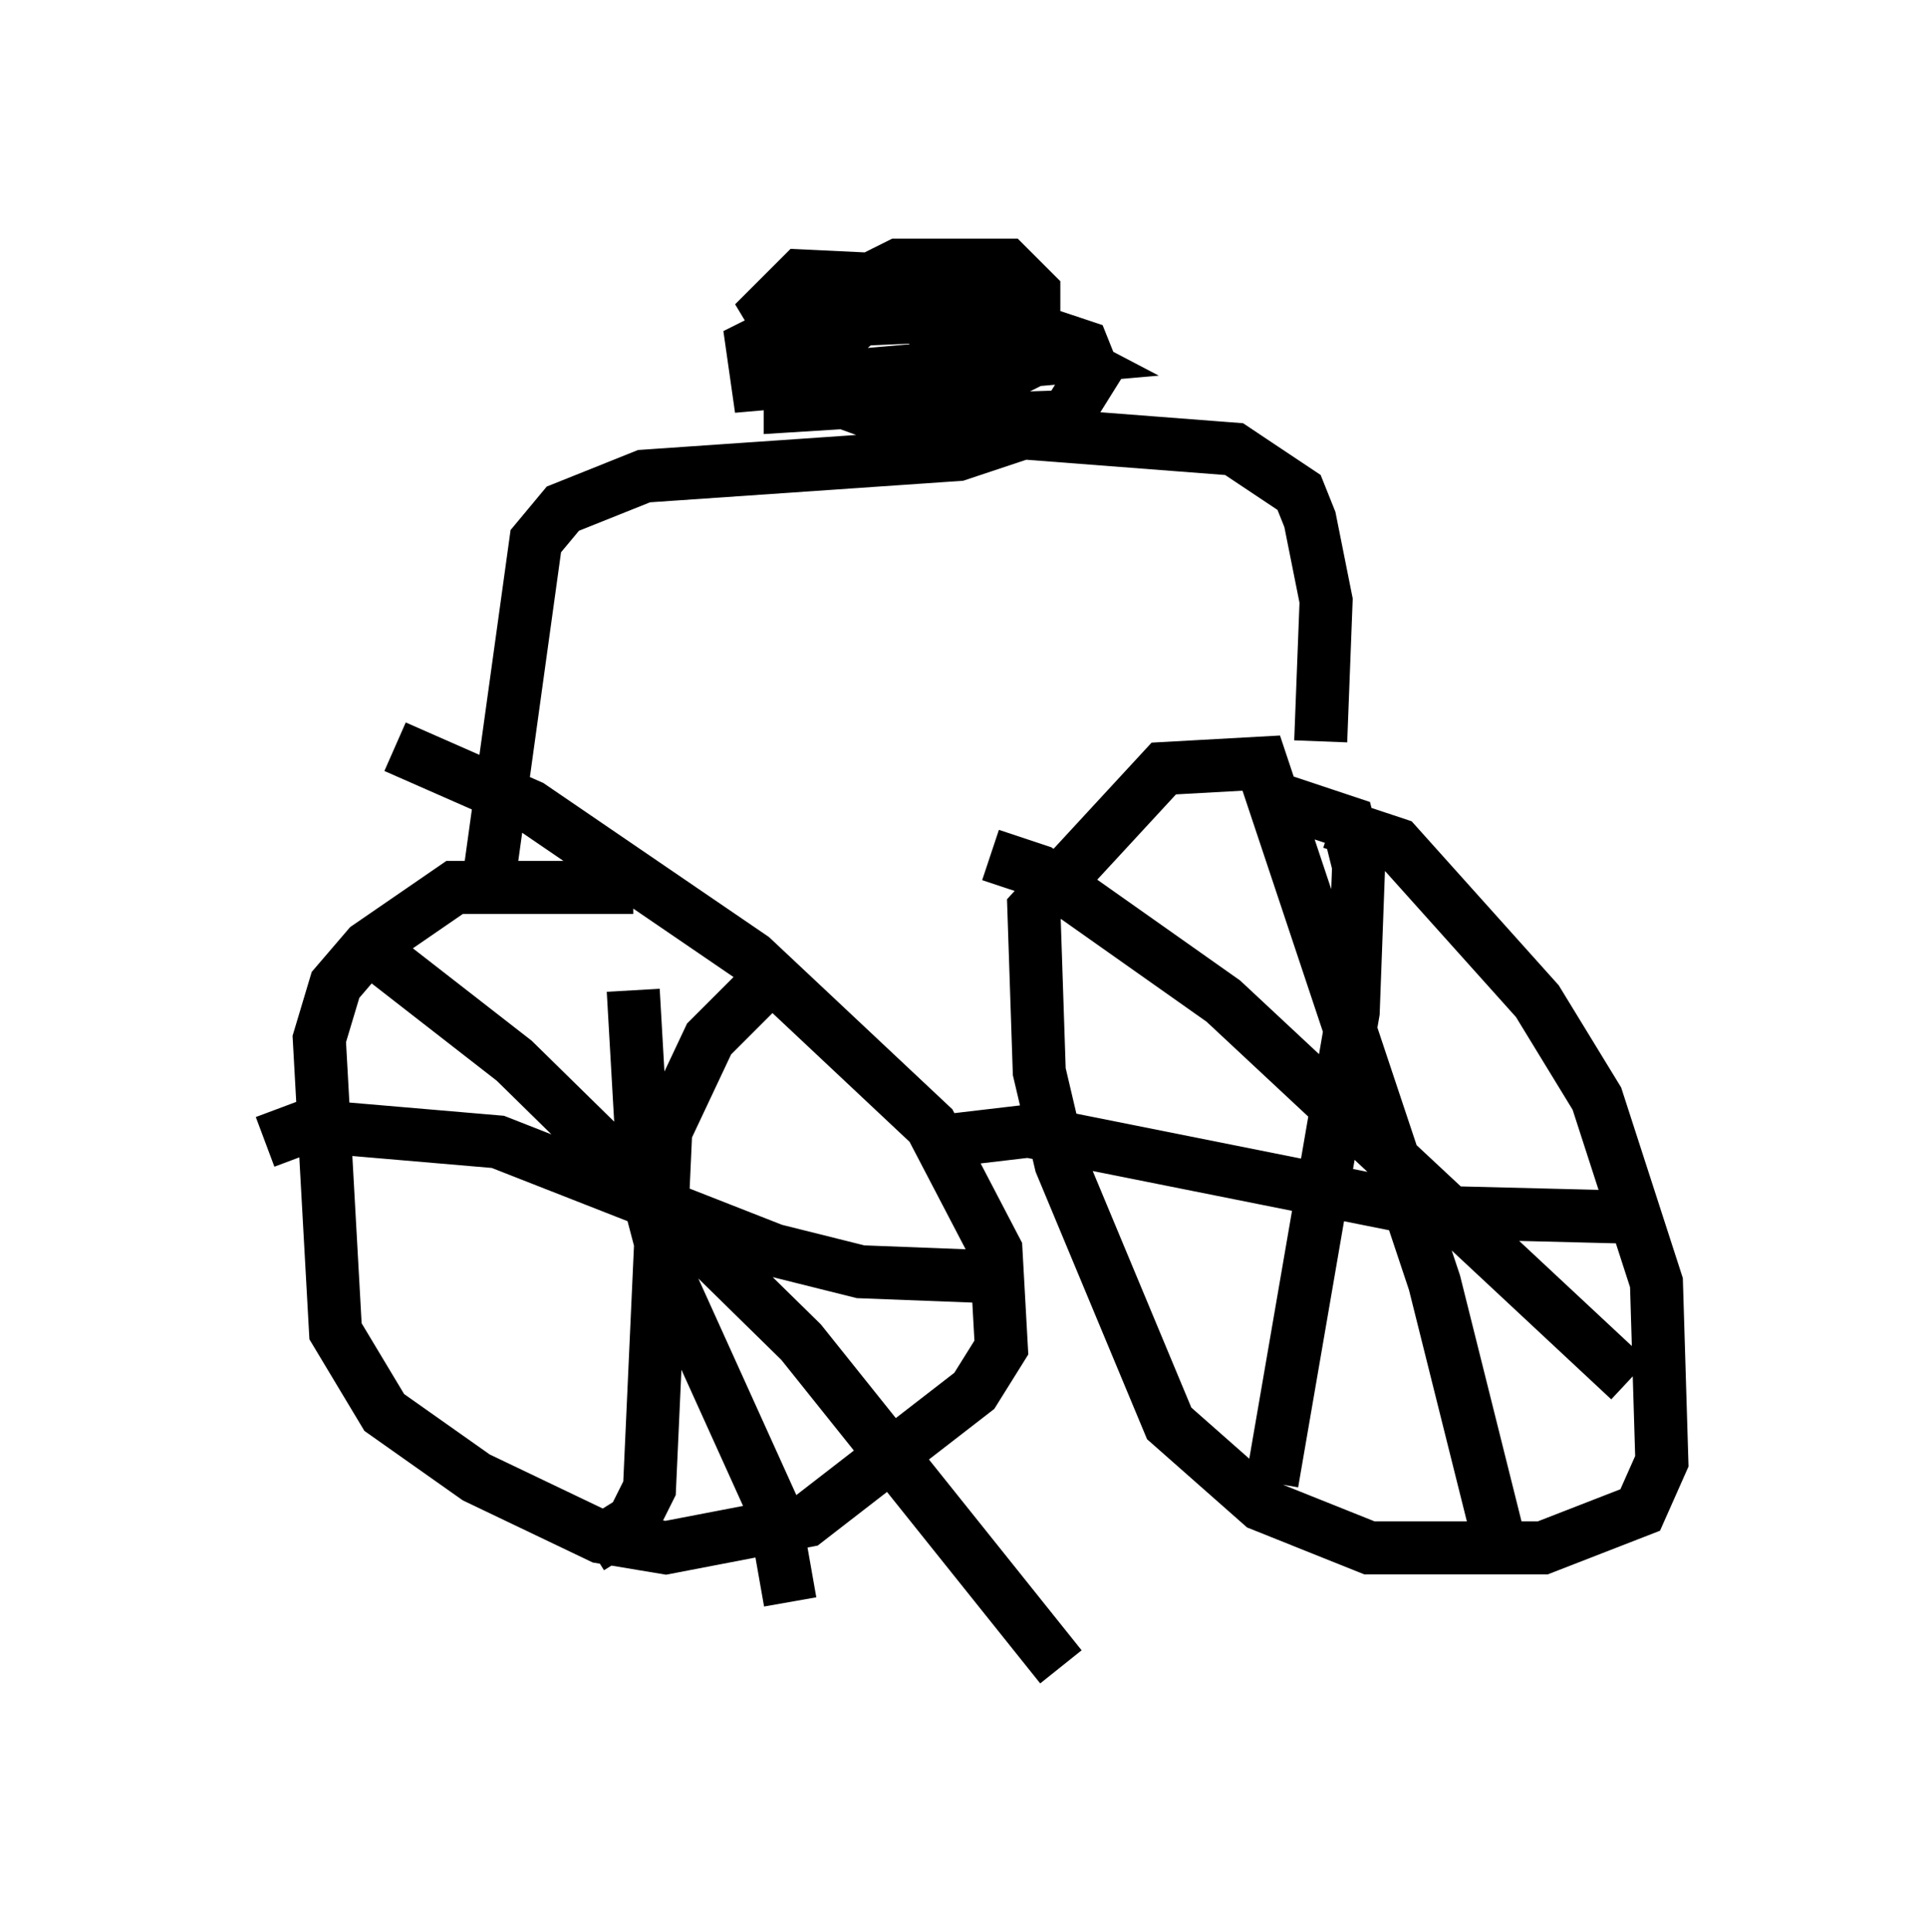 <?xml version="1.0" encoding="utf-8" ?>
<svg baseProfile="full" height="36.44" version="1.1" width="36.338" xmlns="http://www.w3.org/2000/svg" xmlns:ev="http://www.w3.org/2001/xml-events" xmlns:xlink="http://www.w3.org/1999/xlink"><defs /><rect fill="white" height="36.44" width="36.338" x="0" y="0" /><path d="M24.09, 15.821 m1.021, -0.306 l1.225, 0.408 2.654, 2.96 l1.123, 1.838 1.123, 3.471 l0.102, 3.369 -0.408, 0.919 l-1.838, 0.715 -3.267, 0.0 l-2.042, -0.817 -1.735, -1.531 l-2.042, -4.9 -0.408, -1.735 l-0.102, -3.063 2.45, -2.654 l1.838, -0.102 3.267, 9.8 l1.327, 5.308 m-10.719, -7.963 l1.735, -0.204 7.656, 1.531 l4.083, 0.102 m-7.248, -7.963 l1.531, 0.51 0.204, 0.817 l-0.102, 2.756 -1.531, 8.881 m-5.308, -11.842 l0.919, 0.306 3.471, 2.45 l7.656, 7.146 m-23.275, -11.944 l2.552, 1.123 4.185, 2.858 l3.369, 3.165 1.225, 2.348 l0.102, 1.838 -0.51, 0.817 l-3.165, 2.45 -2.654, 0.51 l-1.225, -0.204 -2.348, -1.123 l-1.735, -1.225 -0.919, -1.531 l-0.306, -5.513 0.306, -1.021 l0.613, -0.715 1.633, -1.123 l3.369, 0.0 m2.348, 1.94 l-0.919, 0.919 -0.817, 1.735 l-0.306, 6.738 -0.306, 0.613 l-0.817, 0.51 m-4.185, -11.331 l2.756, 2.144 5.41, 5.308 l4.9, 6.125 m-8.065, -12.761 l0.204, 3.573 0.51, 1.94 l1.94, 4.288 0.306, 1.735 m-9.902, -8.677 l0.817, -0.306 3.573, 0.306 l5.206, 2.042 1.633, 0.408 l2.654, 0.102 m6.023, -10.106 l0.102, -2.654 -0.306, -1.531 l-0.204, -0.51 -1.225, -0.817 l-3.981, -0.306 -1.225, 0.408 l-5.921, 0.408 -1.531, 0.613 l-0.51, 0.613 -0.919, 6.635 m7.248, -11.127 l1.531, -0.102 2.144, 1.123 l-5.819, 0.51 -0.102, -0.715 l1.021, -0.51 2.858, -0.102 l1.123, 0.204 0.408, 0.613 l-1.429, 0.715 -3.267, 0.204 l0.0, -0.51 1.327, -1.123 l2.348, -0.102 1.838, 0.613 l0.204, 0.51 -0.51, 0.817 l-3.165, 0.102 -1.123, -0.408 l-0.306, -0.817 0.102, -0.715 l0.51, -0.613 0.817, -0.408 l2.042, 0.0 0.51, 0.51 l0.0, 1.225 -1.735, 0.408 l-2.042, 0.0 -0.613, -0.306 l-0.613, -1.021 0.613, -0.613 l2.144, 0.102 0.715, 0.51 l0.204, 0.613 -1.021, 0.0 " fill="none" stroke="black" stroke-width="1" /></svg>